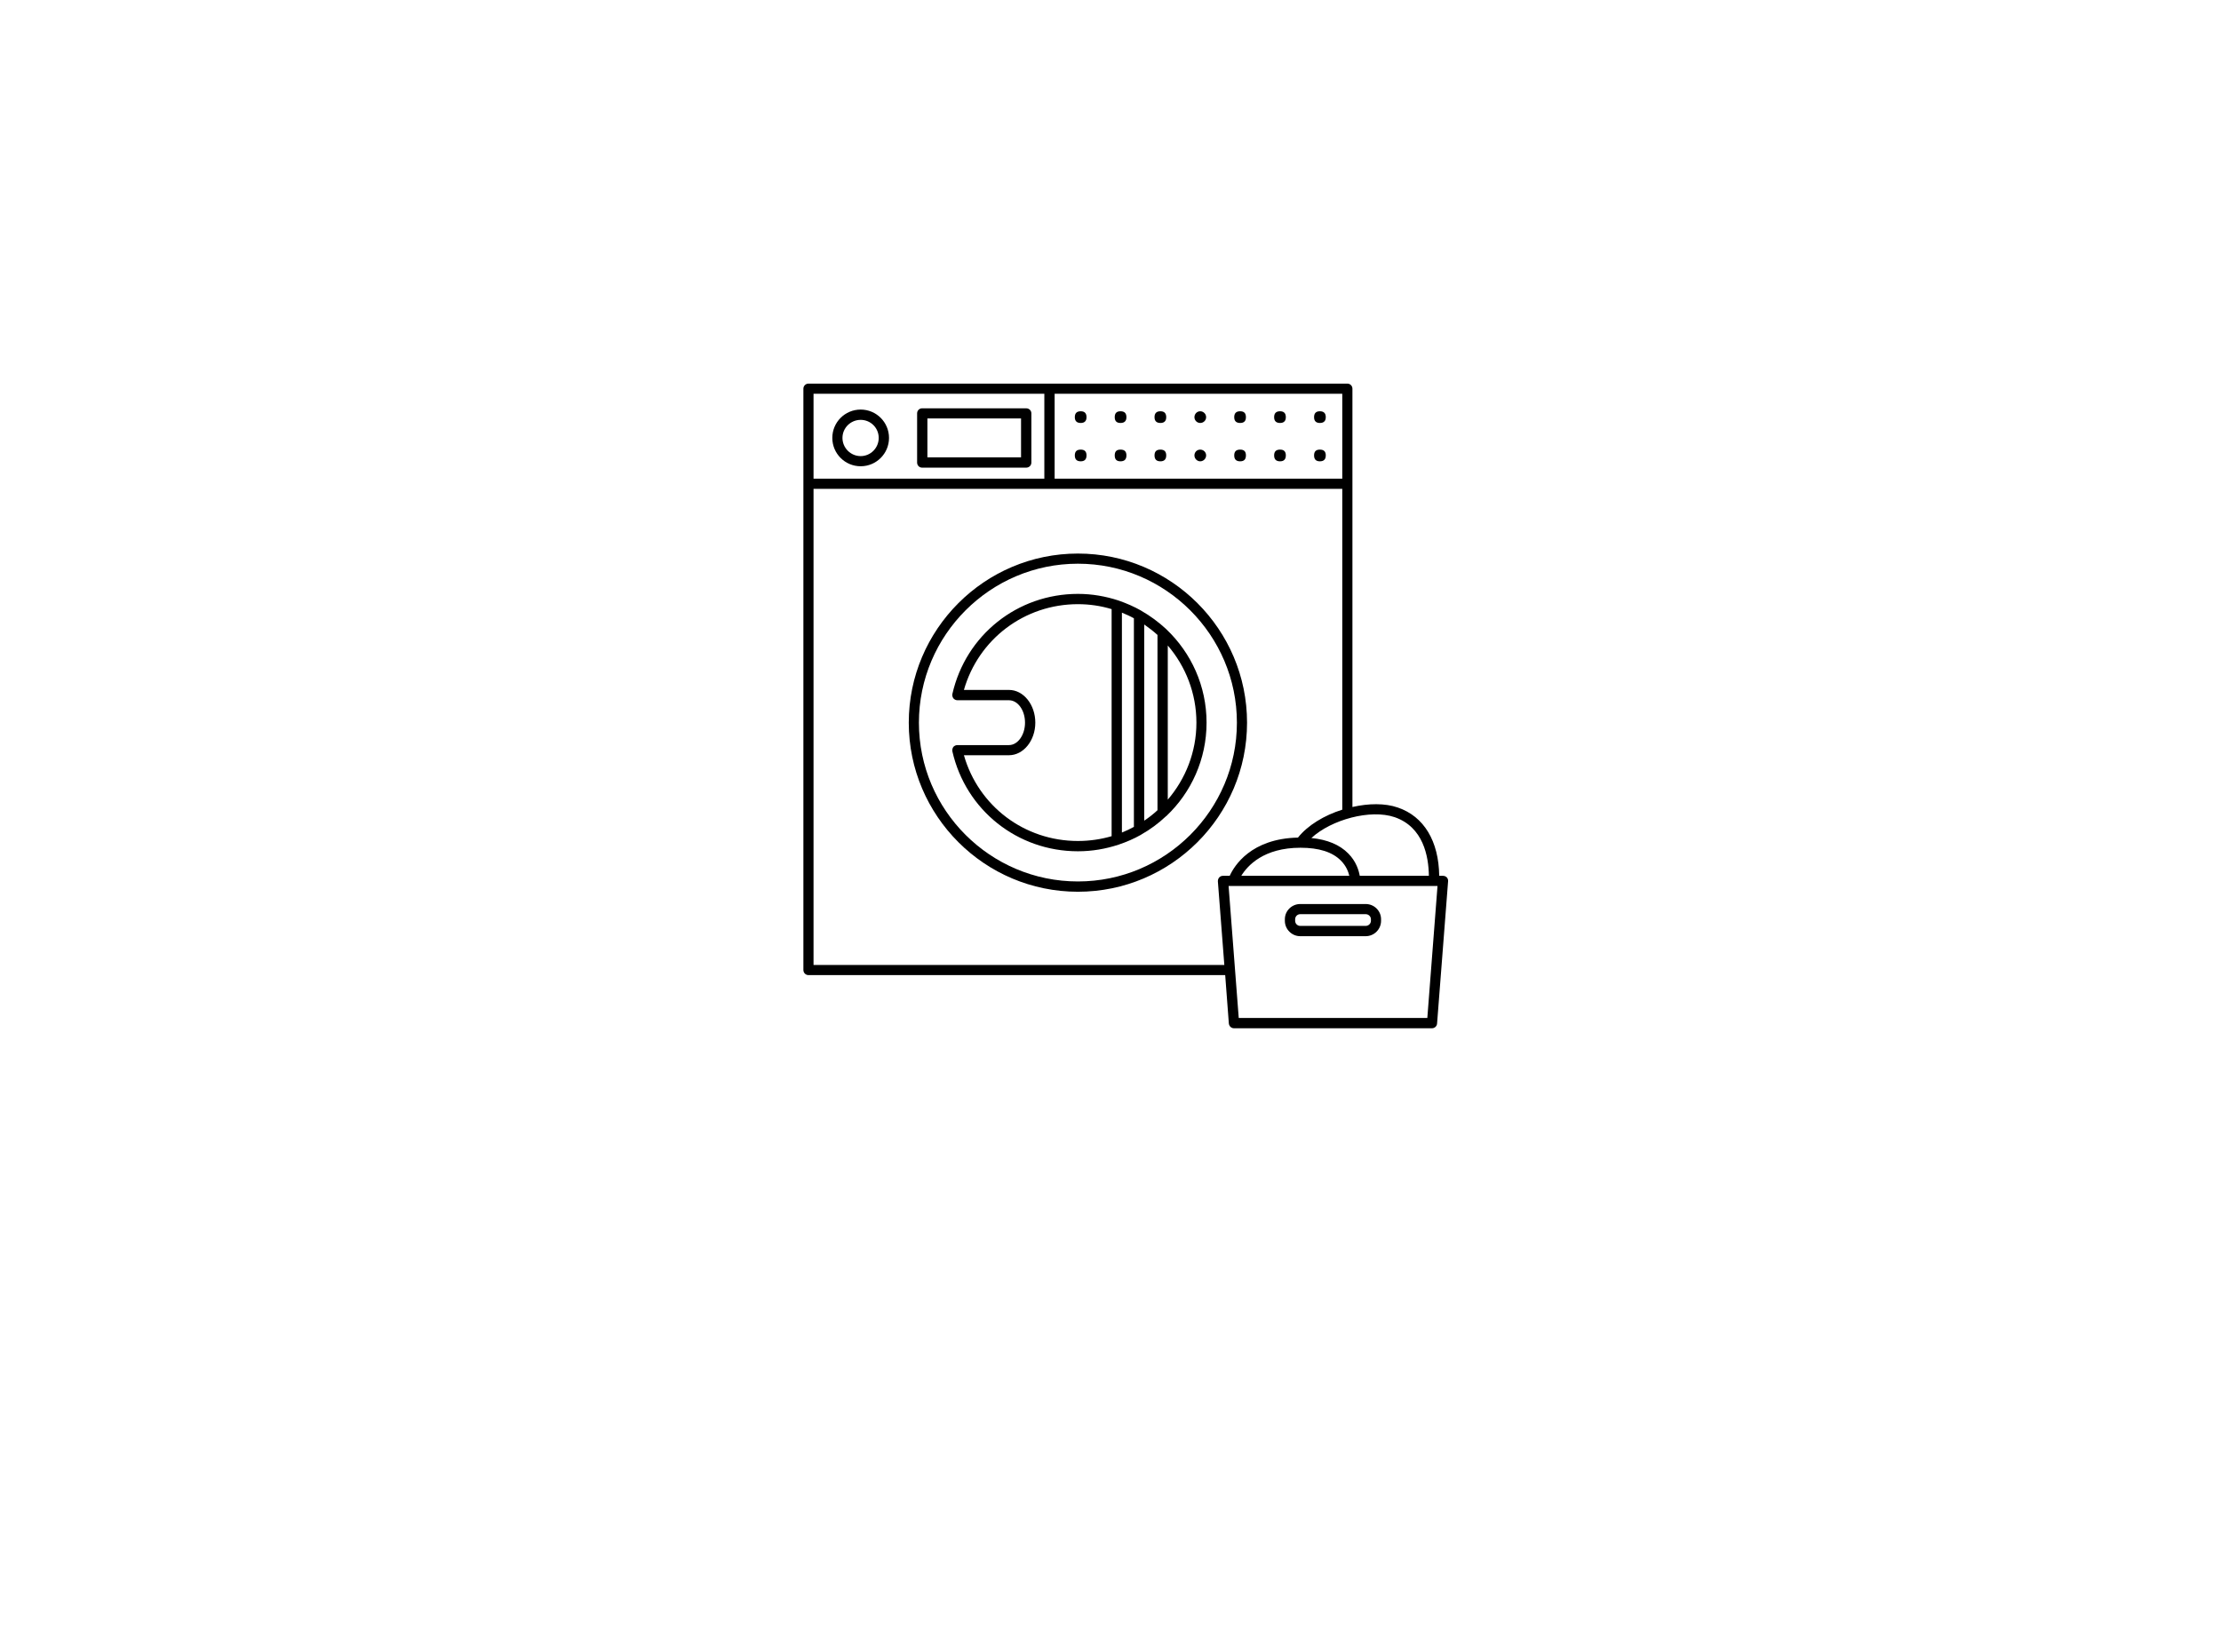 <svg xmlns="http://www.w3.org/2000/svg" xmlns:xlink="http://www.w3.org/1999/xlink" width="82" zoomAndPan="magnify" viewBox="0 0 61.5 45.75" height="61" preserveAspectRatio="xMidYMid meet" version="1.0"><defs><clipPath id="c6392e230c"><path d="M 22.246 10.625 L 40.098 10.625 L 40.098 28.48 L 22.246 28.48 Z M 22.246 10.625 " clip-rule="nonzero"/></clipPath></defs><path fill="#000000" d="M 29.848 15.332 C 27.266 15.332 25.164 17.434 25.164 20.016 C 25.164 22.598 27.266 24.699 29.848 24.699 C 32.43 24.699 34.531 22.598 34.531 20.016 C 34.531 17.434 32.43 15.332 29.848 15.332 Z M 29.848 24.414 C 27.422 24.414 25.445 22.441 25.445 20.016 C 25.445 17.59 27.422 15.613 29.848 15.613 C 32.273 15.613 34.25 17.59 34.25 20.016 C 34.25 22.441 32.273 24.414 29.848 24.414 Z M 29.848 24.414 " fill-opacity="1" fill-rule="nonzero"/><path fill="#000000" d="M 32.297 17.43 C 32.293 17.426 32.289 17.422 32.285 17.418 C 32.078 17.227 31.852 17.059 31.605 16.918 C 31.602 16.914 31.598 16.91 31.594 16.91 C 31.402 16.801 31.195 16.711 30.984 16.637 C 30.98 16.637 30.977 16.637 30.973 16.633 C 30.617 16.516 30.242 16.449 29.848 16.449 C 28.172 16.449 26.742 17.59 26.371 19.223 C 26.363 19.262 26.375 19.309 26.398 19.34 C 26.426 19.375 26.469 19.395 26.512 19.395 L 27.938 19.395 C 28.184 19.395 28.383 19.672 28.383 20.016 C 28.383 20.355 28.184 20.637 27.938 20.637 L 26.512 20.637 C 26.469 20.637 26.426 20.656 26.398 20.688 C 26.375 20.723 26.363 20.766 26.371 20.809 C 26.742 22.438 28.172 23.578 29.848 23.578 C 30.242 23.578 30.617 23.512 30.973 23.395 C 30.977 23.395 30.98 23.395 30.984 23.391 C 31.195 23.32 31.402 23.23 31.594 23.121 C 31.598 23.117 31.602 23.113 31.605 23.113 C 31.852 22.973 32.078 22.805 32.281 22.613 C 32.289 22.609 32.293 22.605 32.301 22.598 C 32.984 21.949 33.41 21.031 33.41 20.016 C 33.41 19 32.984 18.082 32.297 17.43 Z M 31.684 17.297 C 31.812 17.387 31.934 17.48 32.051 17.586 L 32.051 22.441 C 31.938 22.547 31.812 22.645 31.684 22.73 Z M 31.398 22.902 C 31.293 22.961 31.18 23.012 31.066 23.059 L 31.066 16.969 C 31.18 17.016 31.293 17.066 31.398 17.125 Z M 26.691 20.918 L 27.938 20.918 C 28.34 20.918 28.668 20.512 28.668 20.016 C 28.668 19.516 28.34 19.109 27.938 19.109 L 26.691 19.109 C 27.094 17.703 28.367 16.734 29.848 16.734 C 30.172 16.734 30.484 16.781 30.781 16.871 L 30.781 23.16 C 30.488 23.246 30.172 23.293 29.848 23.293 C 28.367 23.293 27.094 22.328 26.691 20.918 Z M 32.336 22.148 L 32.336 17.879 C 32.828 18.453 33.129 19.199 33.129 20.016 C 33.129 20.828 32.828 21.574 32.336 22.148 Z M 32.336 22.148 " fill-opacity="1" fill-rule="nonzero"/><path fill="#000000" d="M 23.832 12.914 C 24.266 12.914 24.617 12.562 24.617 12.129 C 24.617 11.695 24.266 11.344 23.832 11.344 C 23.398 11.344 23.047 11.695 23.047 12.129 C 23.047 12.562 23.398 12.914 23.832 12.914 Z M 23.832 11.629 C 24.109 11.629 24.332 11.852 24.332 12.129 C 24.332 12.406 24.109 12.633 23.832 12.633 C 23.555 12.633 23.328 12.406 23.328 12.129 C 23.328 11.852 23.555 11.629 23.832 11.629 Z M 23.832 11.629 " fill-opacity="1" fill-rule="nonzero"/><path fill="#000000" d="M 25.535 12.953 L 28.414 12.953 C 28.496 12.953 28.559 12.891 28.559 12.812 L 28.559 11.449 C 28.559 11.371 28.496 11.309 28.414 11.309 L 25.535 11.309 C 25.457 11.309 25.395 11.371 25.395 11.449 L 25.395 12.812 C 25.395 12.891 25.457 12.953 25.535 12.953 Z M 25.68 11.59 L 28.273 11.59 L 28.273 12.668 L 25.68 12.668 Z M 25.68 11.59 " fill-opacity="1" fill-rule="nonzero"/><path fill="#000000" d="M 30.086 11.555 C 30.086 11.66 30.031 11.715 29.926 11.715 C 29.816 11.715 29.762 11.66 29.762 11.555 C 29.762 11.445 29.816 11.391 29.926 11.391 C 30.031 11.391 30.086 11.445 30.086 11.555 Z M 30.086 11.555 " fill-opacity="1" fill-rule="nonzero"/><path fill="#000000" d="M 30.086 12.613 C 30.086 12.723 30.031 12.777 29.926 12.777 C 29.816 12.777 29.762 12.723 29.762 12.613 C 29.762 12.504 29.816 12.453 29.926 12.453 C 30.031 12.453 30.086 12.504 30.086 12.613 Z M 30.086 12.613 " fill-opacity="1" fill-rule="nonzero"/><path fill="#000000" d="M 31.191 11.555 C 31.191 11.66 31.137 11.715 31.027 11.715 C 30.918 11.715 30.867 11.66 30.867 11.555 C 30.867 11.445 30.918 11.391 31.027 11.391 C 31.137 11.391 31.191 11.445 31.191 11.555 Z M 31.191 11.555 " fill-opacity="1" fill-rule="nonzero"/><path fill="#000000" d="M 31.191 12.613 C 31.191 12.723 31.137 12.777 31.027 12.777 C 30.918 12.777 30.867 12.723 30.867 12.613 C 30.867 12.504 30.918 12.453 31.027 12.453 C 31.137 12.453 31.191 12.504 31.191 12.613 Z M 31.191 12.613 " fill-opacity="1" fill-rule="nonzero"/><path fill="#000000" d="M 32.293 11.555 C 32.293 11.66 32.238 11.715 32.133 11.715 C 32.023 11.715 31.969 11.66 31.969 11.555 C 31.969 11.445 32.023 11.391 32.133 11.391 C 32.238 11.391 32.293 11.445 32.293 11.555 Z M 32.293 11.555 " fill-opacity="1" fill-rule="nonzero"/><path fill="#000000" d="M 32.293 12.613 C 32.293 12.723 32.238 12.777 32.133 12.777 C 32.023 12.777 31.969 12.723 31.969 12.613 C 31.969 12.504 32.023 12.453 32.133 12.453 C 32.238 12.453 32.293 12.504 32.293 12.613 Z M 32.293 12.613 " fill-opacity="1" fill-rule="nonzero"/><path fill="#000000" d="M 33.234 11.715 C 33.324 11.715 33.398 11.645 33.398 11.555 C 33.398 11.465 33.324 11.391 33.234 11.391 C 33.145 11.391 33.074 11.465 33.074 11.555 C 33.074 11.645 33.148 11.715 33.234 11.715 Z M 33.234 11.715 " fill-opacity="1" fill-rule="nonzero"/><path fill="#000000" d="M 33.234 12.777 C 33.324 12.777 33.398 12.703 33.398 12.613 C 33.398 12.523 33.324 12.453 33.234 12.453 C 33.145 12.453 33.074 12.523 33.074 12.613 C 33.074 12.703 33.148 12.777 33.234 12.777 Z M 33.234 12.777 " fill-opacity="1" fill-rule="nonzero"/><path fill="#000000" d="M 34.5 11.555 C 34.5 11.66 34.449 11.715 34.34 11.715 C 34.23 11.715 34.176 11.66 34.176 11.555 C 34.176 11.445 34.23 11.391 34.34 11.391 C 34.449 11.391 34.5 11.445 34.5 11.555 Z M 34.5 11.555 " fill-opacity="1" fill-rule="nonzero"/><path fill="#000000" d="M 34.5 12.613 C 34.5 12.723 34.449 12.777 34.34 12.777 C 34.23 12.777 34.176 12.723 34.176 12.613 C 34.176 12.504 34.23 12.453 34.34 12.453 C 34.449 12.453 34.5 12.504 34.5 12.613 Z M 34.5 12.613 " fill-opacity="1" fill-rule="nonzero"/><path fill="#000000" d="M 35.605 11.555 C 35.605 11.66 35.551 11.715 35.445 11.715 C 35.336 11.715 35.281 11.66 35.281 11.555 C 35.281 11.445 35.336 11.391 35.445 11.391 C 35.551 11.391 35.605 11.445 35.605 11.555 Z M 35.605 11.555 " fill-opacity="1" fill-rule="nonzero"/><path fill="#000000" d="M 35.605 12.613 C 35.605 12.723 35.551 12.777 35.445 12.777 C 35.336 12.777 35.281 12.723 35.281 12.613 C 35.281 12.504 35.336 12.453 35.445 12.453 C 35.551 12.453 35.605 12.504 35.605 12.613 Z M 35.605 12.613 " fill-opacity="1" fill-rule="nonzero"/><path fill="#000000" d="M 36.711 11.555 C 36.711 11.66 36.656 11.715 36.547 11.715 C 36.441 11.715 36.387 11.66 36.387 11.555 C 36.387 11.445 36.441 11.391 36.547 11.391 C 36.656 11.391 36.711 11.445 36.711 11.555 Z M 36.711 11.555 " fill-opacity="1" fill-rule="nonzero"/><path fill="#000000" d="M 36.711 12.613 C 36.711 12.723 36.656 12.777 36.547 12.777 C 36.441 12.777 36.387 12.723 36.387 12.613 C 36.387 12.504 36.441 12.453 36.547 12.453 C 36.656 12.453 36.711 12.504 36.711 12.613 Z M 36.711 12.613 " fill-opacity="1" fill-rule="nonzero"/><g clip-path="url(#c6392e230c)"><path fill="#000000" d="M 40.062 24.301 C 40.035 24.273 39.996 24.258 39.957 24.258 L 39.852 24.258 C 39.84 23.297 39.43 22.613 38.707 22.367 C 38.348 22.242 37.895 22.25 37.449 22.352 L 37.449 10.766 C 37.449 10.688 37.387 10.625 37.309 10.625 L 22.387 10.625 C 22.309 10.625 22.246 10.688 22.246 10.766 L 22.246 26.867 C 22.246 26.945 22.309 27.008 22.387 27.008 L 33.926 27.008 L 34.027 28.348 C 34.035 28.422 34.094 28.48 34.168 28.48 L 39.652 28.48 C 39.727 28.48 39.789 28.422 39.793 28.348 L 40.098 24.41 C 40.102 24.371 40.09 24.332 40.062 24.301 Z M 38.617 22.633 C 39.41 22.906 39.559 23.715 39.566 24.258 L 37.652 24.258 C 37.625 24.105 37.551 23.859 37.336 23.641 C 37.098 23.398 36.754 23.254 36.312 23.211 C 36.867 22.699 37.949 22.406 38.617 22.633 Z M 36.012 23.48 C 36.52 23.48 36.895 23.598 37.129 23.836 C 37.277 23.984 37.336 24.145 37.363 24.258 L 34.371 24.258 C 34.543 23.977 34.988 23.48 36.012 23.48 Z M 37.168 13.258 L 29.203 13.258 L 29.203 10.906 L 37.168 10.906 Z M 28.918 10.906 L 28.918 13.258 L 22.527 13.258 L 22.527 10.906 Z M 22.527 26.727 L 22.527 13.539 L 37.168 13.539 L 37.168 22.426 C 36.668 22.582 36.211 22.859 35.941 23.199 C 34.641 23.227 34.176 23.98 34.051 24.258 L 33.863 24.258 C 33.824 24.258 33.789 24.273 33.762 24.301 C 33.734 24.332 33.723 24.371 33.723 24.41 L 33.902 26.727 Z M 39.523 28.195 L 34.301 28.195 L 34.02 24.539 L 34.145 24.539 C 34.145 24.539 34.145 24.539 34.148 24.539 L 39.805 24.539 Z M 39.523 28.195 " fill-opacity="1" fill-rule="nonzero"/></g><path fill="#000000" d="M 37.816 25.039 L 36.004 25.039 C 35.77 25.039 35.578 25.227 35.578 25.461 L 35.578 25.504 C 35.578 25.738 35.77 25.93 36.004 25.93 L 37.816 25.93 C 38.051 25.93 38.242 25.738 38.242 25.504 L 38.242 25.461 C 38.242 25.227 38.051 25.039 37.816 25.039 Z M 37.961 25.504 C 37.961 25.582 37.895 25.645 37.816 25.645 L 36.004 25.645 C 35.926 25.645 35.863 25.582 35.863 25.504 L 35.863 25.461 C 35.863 25.383 35.926 25.32 36.004 25.32 L 37.816 25.32 C 37.895 25.32 37.961 25.383 37.961 25.461 Z M 37.961 25.504 " fill-opacity="1" fill-rule="nonzero"/></svg>